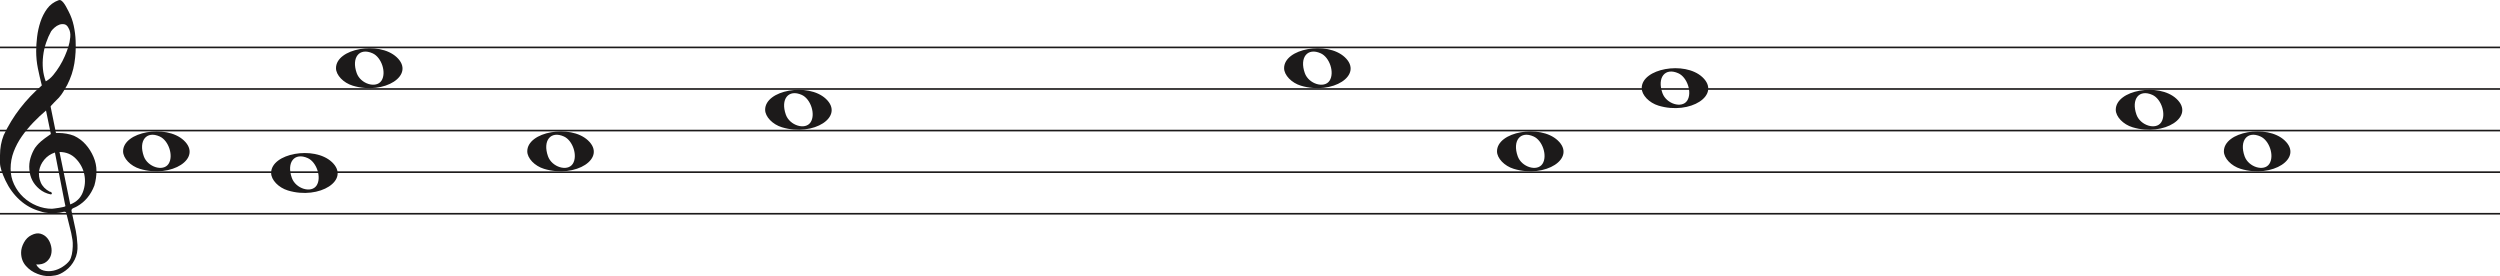 <svg width="1503" height="166" viewBox="0 0 1503 166" fill="none" xmlns="http://www.w3.org/2000/svg">
<line y1="28.5" x2="1503" y2="28.5" stroke="#1C1A1A"/>
<line y1="53.5" x2="1503" y2="53.5" stroke="#1C1A1A"/>
<line y1="78.5" x2="1503" y2="78.5" stroke="#1C1A1A"/>
<line y1="103.5" x2="1503" y2="103.5" stroke="#1C1A1A"/>
<line y1="128.5" x2="1503" y2="128.5" stroke="#1C1A1A"/>
<path d="M33.02 91.694C30.445 92.54 28.317 93.969 26.636 95.981C24.955 97.991 23.93 100.188 23.562 102.57C23.195 104.951 23.497 107.306 24.469 109.635C25.441 111.964 27.266 113.843 29.946 115.272C30.576 115.272 30.97 115.537 31.128 116.066C31.285 116.595 31.049 116.859 30.419 116.859C27.844 116.33 25.585 115.245 23.641 113.605C20.016 110.588 18.02 106.698 17.652 101.935C17.442 99.553 17.665 97.251 18.322 95.028C18.979 92.805 19.885 90.767 21.041 88.914C22.459 86.957 24.14 85.263 26.084 83.834C26.189 83.728 26.491 83.49 26.991 83.12C27.49 82.749 27.976 82.405 28.448 82.088C28.921 81.77 29.63 81.267 30.576 80.579L27.66 66.448C25.086 68.618 22.538 71.012 20.016 73.632C17.495 76.252 15.209 79.018 13.16 81.928C11.111 84.84 9.47 87.923 8.235 91.178C7 94.433 6.383 97.859 6.383 101.459C6.383 104.793 7.079 107.929 8.472 110.866C9.864 113.803 11.716 116.357 14.027 118.526C16.339 120.696 19.005 122.403 22.026 123.648C25.047 124.891 28.107 125.513 31.207 125.513C31.312 125.513 31.797 125.46 32.664 125.354C33.532 125.249 34.451 125.116 35.422 124.957C36.395 124.799 37.288 124.626 38.102 124.441C38.916 124.256 39.324 124.057 39.324 123.846L38.85 121.623C36.802 111.197 34.857 101.22 33.02 91.694ZM35.777 91.376L42.239 122.893C45.97 121.464 48.491 119.016 49.804 115.55C51.118 112.083 51.419 108.564 50.71 104.991C50.001 101.419 48.334 98.256 45.706 95.504C43.08 92.751 39.77 91.376 35.777 91.376ZM27.503 48.903C29.131 48.056 30.642 46.786 32.034 45.092C33.426 43.399 34.713 41.586 35.896 39.654C37.077 37.723 38.102 35.751 38.969 33.739C39.836 31.729 40.532 29.903 41.057 28.262C41.635 26.516 42.029 24.557 42.239 22.387C42.449 20.217 42.108 18.392 41.215 16.909C40.585 15.587 39.757 14.819 38.733 14.607C37.708 14.396 36.683 14.475 35.659 14.845C34.635 15.216 33.663 15.811 32.743 16.632C31.824 17.452 31.154 18.18 30.734 18.815C29.578 20.879 28.566 23.181 27.7 25.722C26.833 28.262 26.242 30.895 25.927 33.621C25.611 36.346 25.572 38.966 25.808 41.481C26.045 43.994 26.61 46.469 27.503 48.903ZM25.139 51.364C24.245 47.871 23.457 44.444 22.774 41.083C22.091 37.723 21.75 34.269 21.75 30.723C21.75 28.13 21.934 25.285 22.302 22.189C22.669 19.093 23.339 16.076 24.311 13.138C25.283 10.201 26.623 7.568 28.33 5.24C30.038 2.91 32.309 1.217 35.147 0.158C35.409 0.053 35.672 0 35.934 0C36.302 0 36.736 0.211 37.235 0.635C37.734 1.058 38.26 1.68 38.811 2.501C39.362 3.321 39.849 4.168 40.269 5.041C40.689 5.914 41.004 6.51 41.215 6.828C42.633 9.527 43.67 12.398 44.328 15.441C44.984 18.484 45.365 21.514 45.471 24.53C45.68 29.083 45.431 33.581 44.722 38.027C44.013 42.472 42.581 46.813 40.426 51.046C39.691 52.317 38.943 53.6 38.181 54.897C37.419 56.194 36.513 57.45 35.462 58.667C35.252 58.88 34.871 59.264 34.319 59.819C33.767 60.375 33.203 60.944 32.625 61.526C32.047 62.108 31.535 62.651 31.088 63.153C30.642 63.656 30.419 63.96 30.419 64.067L33.649 79.944C33.67 80.048 35.265 79.944 35.265 79.944C38.348 79.983 41.612 80.486 44.446 81.611C47.178 82.881 49.529 84.627 51.499 86.851C53.469 89.074 55.044 91.574 56.227 94.353C57.409 97.132 58 99.95 58 102.808C58 105.665 57.579 108.577 56.739 111.54C54.585 117.151 51.144 121.305 46.416 124.004C45.89 124.322 45.141 124.68 44.17 125.076C43.198 125.473 42.817 126.095 43.027 126.942C44.288 132.708 45.141 136.676 45.589 138.85C46.035 141.024 46.364 143.829 46.573 147.265C46.783 150.551 46.218 153.507 44.879 156.152C43.539 158.807 41.74 160.961 39.481 162.624C37.222 164.297 35.16 165.269 33.295 165.569C31.429 165.86 30.155 166 29.473 166C27.109 166 24.797 165.549 22.538 164.648C19.754 163.596 17.416 161.983 15.524 159.809C13.633 157.635 12.688 154.99 12.688 151.874C12.688 149.91 13.252 147.897 14.382 145.833C15.511 143.769 16.995 142.286 18.834 141.395C20.883 140.333 22.735 140.042 24.39 140.513C26.045 140.994 27.411 141.895 28.488 143.218C29.565 144.54 30.314 146.143 30.734 148.017C31.154 149.9 31.128 151.653 30.655 153.297C30.182 154.94 29.224 156.332 27.779 157.464C26.334 158.606 24.324 159.117 21.75 159.017C22.801 160.921 24.272 162.123 26.163 162.624C28.054 163.135 29.998 163.165 31.994 162.744C33.991 162.323 35.869 161.542 37.629 160.4C39.389 159.268 40.769 158.035 41.766 156.713C42.397 155.761 42.87 154.519 43.185 152.986C43.5 151.443 43.684 149.85 43.736 148.177C43.789 146.514 43.736 145.212 43.579 144.29C43.421 143.358 43.158 141.915 42.79 139.962C41.215 133.56 40.217 129.533 39.796 127.89C39.586 127.366 39.021 127.193 38.102 127.379C37.182 127.564 36.408 127.736 35.777 127.89C31.259 128.481 27.477 128.21 24.429 127.101C19.701 125.831 15.538 123.568 11.939 120.313C8.34 117.058 5.451 113.115 3.27 108.484C1.09 103.853 0 100.334 0 97.925C0 95.518 0 93.996 0 93.361C0 89.074 0.736 85.051 2.207 81.293C4.991 75.418 8.288 70.02 12.097 65.098C15.905 60.176 20.253 55.598 25.139 51.364Z" fill="#1C1A1A"/>
<path d="M84.097 101.514C78.453 99.805 74 95.161 74 90.984C74 79.16 99.813 74.481 110.473 84.373C122 95.069 103.188 107.295 84.097 101.514H84.097ZM101.315 98.544C104.455 93.829 101.453 84.486 96.013 82.048C88.025 78.467 83.129 84.569 86.456 93.959C88.757 100.453 98.119 103.343 101.315 98.544Z" fill="#1C1A1A"/>
<path d="M327.097 101.514C321.453 99.805 317 95.161 317 90.984C317 79.16 342.813 74.481 353.473 84.373C365 95.069 346.188 107.295 327.097 101.514H327.097ZM344.315 98.544C347.455 93.829 344.453 84.486 339.013 82.048C331.025 78.467 326.129 84.569 329.456 93.959C331.757 100.453 341.119 103.343 344.315 98.544Z" fill="#1C1A1A"/>
<path d="M470.097 76.514C464.453 74.805 460 70.161 460 65.984C460 54.16 485.813 49.481 496.473 59.373C508 70.069 489.188 82.295 470.097 76.514H470.097ZM487.315 73.544C490.455 68.829 487.453 59.486 482.013 57.048C474.025 53.467 469.129 59.569 472.456 68.959C474.757 75.453 484.119 78.343 487.315 73.544Z" fill="#1C1A1A"/>
<path d="M173.097 114.514C167.453 112.805 163 108.161 163 103.984C163 92.16 188.813 87.481 199.473 97.373C211 108.069 192.188 120.295 173.097 114.514H173.097ZM190.315 111.544C193.455 106.829 190.453 97.486 185.013 95.048C177.025 91.467 172.129 97.569 175.456 106.959C177.757 113.453 187.119 116.343 190.315 111.544Z" fill="#1C1A1A"/>
<path d="M212.097 51.514C206.453 49.805 202 45.161 202 40.984C202 29.16 227.813 24.481 238.473 34.373C250 45.069 231.188 57.295 212.097 51.514H212.097ZM229.315 48.544C232.455 43.829 229.453 34.486 224.013 32.048C216.025 28.467 211.129 34.569 214.456 43.959C216.757 50.453 226.119 53.343 229.315 48.544Z" fill="#1C1A1A"/>
<path d="M782.097 51.514C776.453 49.805 772 45.161 772 40.984C772 29.16 797.813 24.481 808.473 34.373C820 45.069 801.188 57.295 782.097 51.514H782.097ZM799.315 48.544C802.455 43.829 799.453 34.486 794.013 32.048C786.025 28.467 781.129 34.569 784.456 43.959C786.757 50.453 796.119 53.343 799.315 48.544Z" fill="#1C1A1A"/>
<path d="M1282.1 76.514C1276.45 74.805 1272 70.161 1272 65.984C1272 54.16 1297.81 49.481 1308.47 59.373C1320 70.069 1301.19 82.295 1282.1 76.514H1282.1ZM1299.31 73.544C1302.46 68.829 1299.45 59.486 1294.01 57.048C1286.02 53.467 1281.13 59.569 1284.46 68.959C1286.76 75.453 1296.12 78.343 1299.31 73.544Z" fill="#1C1A1A"/>
<path d="M910.097 101.514C904.453 99.805 900 95.161 900 90.984C900 79.16 925.813 74.481 936.473 84.373C948 95.069 929.188 107.295 910.097 101.514H910.097ZM927.315 98.544C930.455 93.829 927.453 84.486 922.013 82.048C914.025 78.467 909.129 84.569 912.456 93.959C914.757 100.453 924.119 103.343 927.315 98.544Z" fill="#1C1A1A"/>
<path d="M1347.1 101.514C1341.45 99.805 1337 95.161 1337 90.984C1337 79.16 1362.81 74.481 1373.47 84.373C1385 95.069 1366.19 107.295 1347.1 101.514H1347.1ZM1364.31 98.544C1367.46 93.829 1364.45 84.486 1359.01 82.048C1351.02 78.467 1346.13 84.569 1349.46 93.959C1351.76 100.453 1361.12 103.343 1364.31 98.544Z" fill="#1C1A1A"/>
<path d="M997.097 63.514C991.453 61.805 987 57.161 987 52.984C987 41.16 1012.81 36.481 1023.47 46.373C1035 57.069 1016.19 69.295 997.097 63.514H997.097ZM1014.31 60.544C1017.46 55.829 1014.45 46.486 1009.01 44.048C1001.02 40.467 996.129 46.569 999.456 55.959C1001.76 62.453 1011.12 65.343 1014.31 60.544Z" fill="#1C1A1A"/>
</svg>
